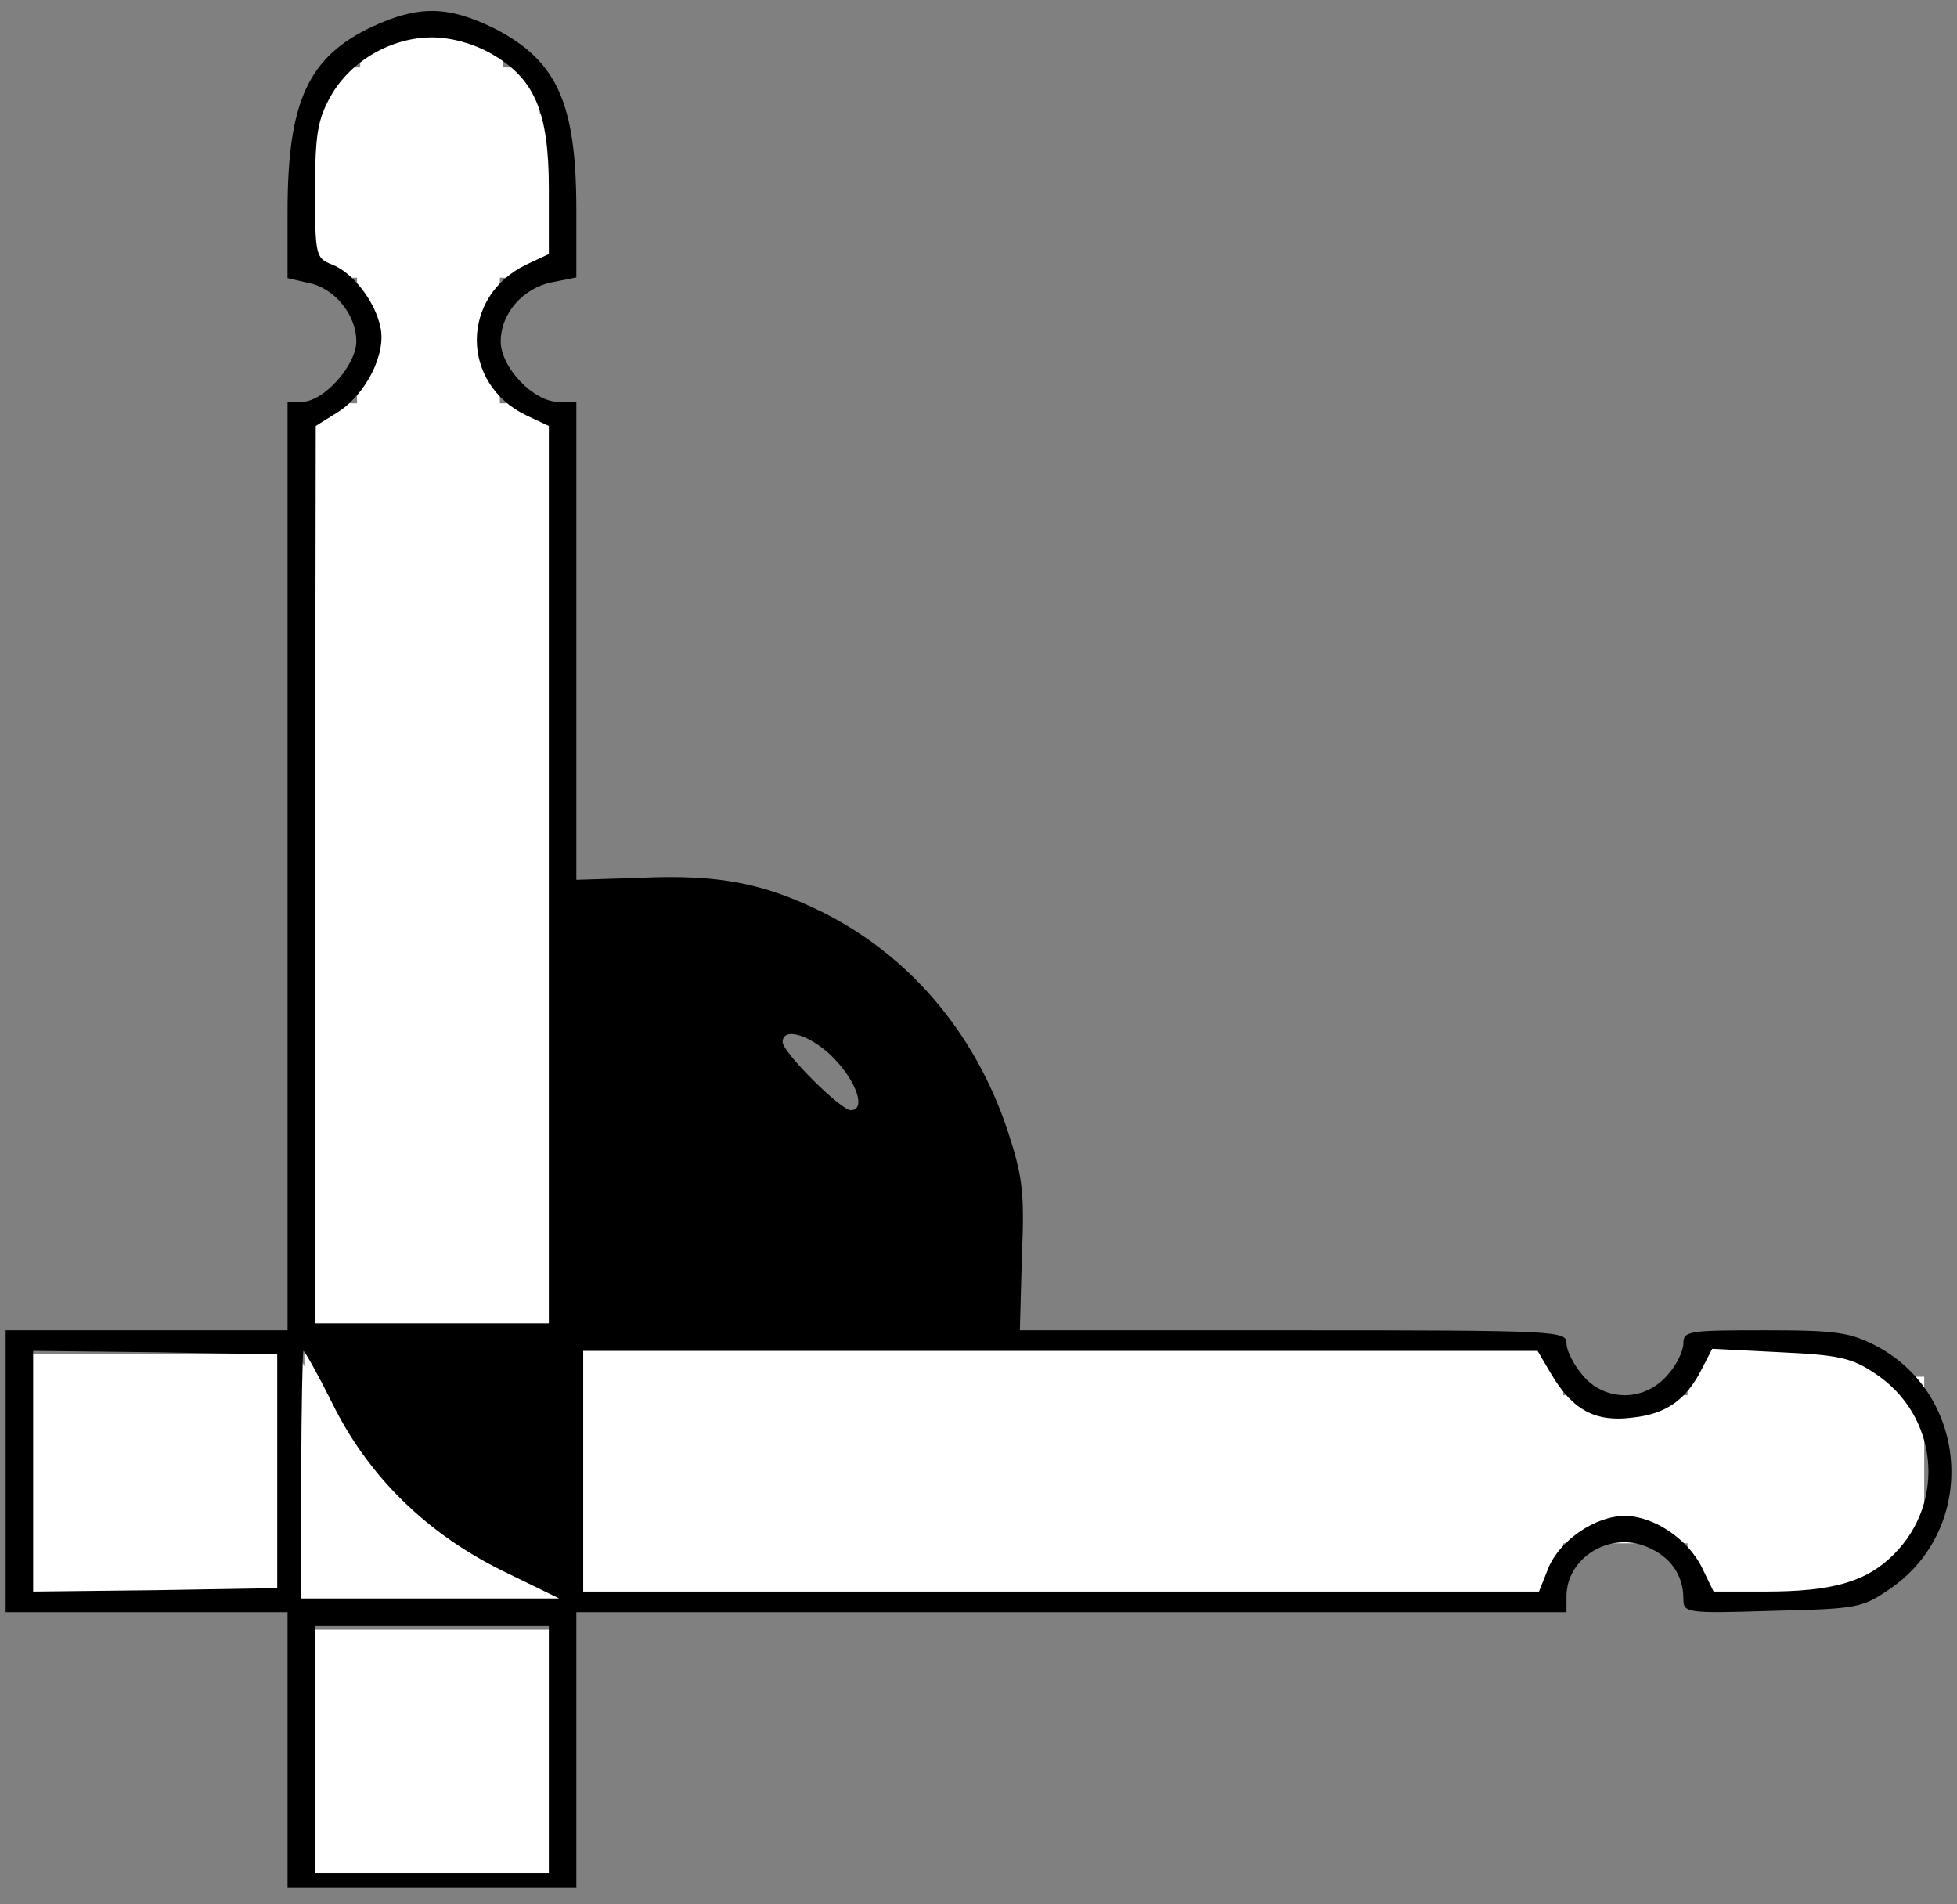 <?xml version="1.0" encoding="UTF-8" standalone="no" ?>
<!DOCTYPE svg PUBLIC "-//W3C//DTD SVG 1.1//EN" "http://www.w3.org/Graphics/SVG/1.1/DTD/svg11.dtd">
<svg xmlns="http://www.w3.org/2000/svg" xmlns:xlink="http://www.w3.org/1999/xlink" version="1.1" width="370" height="360" viewBox="0 0 370 360" xml:space="preserve">
<rect x="0" y="0" width="370" height="360" fill="#808080" stroke="none"/>
<desc>Created with https://svgeditoronline.com/</desc>
<g transform="matrix(0.45 0 0 0.46 81.5 331.07)"  >
<polygon style="stroke: rgb(0,0,0); stroke-width: 0; stroke-dasharray: none; stroke-linecap: butt; stroke-dashoffset: 0; stroke-linejoin: miter; stroke-miterlimit: 4; fill: rgb(255,255,255); fill-rule: nonzero; opacity: 1;"  points="-50,-50 -50,50 50,50 50,-50 " />
</g>
<g transform="matrix(0.48 0 0 0.45 29.53 278.4)"  >
<polygon style="stroke: rgb(0,0,0); stroke-width: 0; stroke-dasharray: none; stroke-linecap: butt; stroke-dashoffset: 0; stroke-linejoin: miter; stroke-miterlimit: 4; fill: rgb(255,255,255); fill-rule: nonzero; opacity: 1;"  points="-50,-50 -50,50 50,50 50,-50 " />
</g>
<g transform="matrix(1 0 0 1 490 207.2)"  >
<g style=""   >
		<g transform="matrix(1 0 0 1 0 0)"  >
<circle style="stroke: none; stroke-width: 1; stroke-dasharray: none; stroke-linecap: butt; stroke-dashoffset: 0; stroke-linejoin: miter; stroke-miterlimit: 4; fill: rgb(255,255,255); fill-opacity: 0.36; fill-rule: nonzero; opacity: 1;"  cx="0" cy="0" r="6" />
</g>
</g>
</g>
<g transform="matrix(1 0 0 1 281.33 192.93)"  >
<g style=""   >
		<g transform="matrix(1 0 0 1 0 0)"  >
<circle style="stroke: none; stroke-width: 1; stroke-dasharray: none; stroke-linecap: butt; stroke-dashoffset: 0; stroke-linejoin: miter; stroke-miterlimit: 4; fill: rgb(255,255,255); fill-opacity: 0.91; fill-rule: nonzero; opacity: 1;"  cx="0" cy="0" r="0" />
</g>
</g>
</g>
<g transform="matrix(0.22 0 0 0.47 67.51 279.6)"  >
<polygon style="stroke: rgb(0,0,0); stroke-width: 0; stroke-dasharray: none; stroke-linecap: butt; stroke-dashoffset: 0; stroke-linejoin: miter; stroke-miterlimit: 4; fill: rgb(255,255,255); fill-rule: nonzero; opacity: 1;" vector-effect="non-scaling-stroke"  points="-50,-50 50,50 -50,50 " />
</g>
<g transform="matrix(0.46 0 0 0.24 79.51 290.77)"  >
<polygon style="stroke: rgb(0,0,0); stroke-width: 0; stroke-dasharray: none; stroke-linecap: butt; stroke-dashoffset: 0; stroke-linejoin: miter; stroke-miterlimit: 4; fill: rgb(255,255,255); fill-rule: nonzero; opacity: 1;"  points="-50,-50 50,50 -50,50 " />
</g>
<g transform="matrix(0.84 0 0 0.68 70.99 293.4)"  >
<g style=""   >
		<g transform="matrix(1 0 0 1 1.67 3)"  >
<circle style="stroke: none; stroke-width: 1; stroke-dasharray: none; stroke-linecap: butt; stroke-dashoffset: 0; stroke-linejoin: miter; stroke-miterlimit: 4; fill: rgb(255,255,255); fill-opacity: 0.06; fill-rule: nonzero; opacity: 1;"  cx="0" cy="0" r="1.5" />
</g>
		<g transform="matrix(1 0 0 1 1.67 2.67)"  >
<circle style="stroke: none; stroke-width: 1; stroke-dasharray: none; stroke-linecap: butt; stroke-dashoffset: 0; stroke-linejoin: miter; stroke-miterlimit: 4; fill: rgb(255,255,255); fill-opacity: 0.3; fill-rule: nonzero; opacity: 1;"  cx="0" cy="0" r="3" />
</g>
		<g transform="matrix(1 0 0 1 1.67 2.67)"  >
<circle style="stroke: none; stroke-width: 1; stroke-dasharray: none; stroke-linecap: butt; stroke-dashoffset: 0; stroke-linejoin: miter; stroke-miterlimit: 4; fill: rgb(255,255,255); fill-opacity: 0.71; fill-rule: nonzero; opacity: 1;"  cx="0" cy="0" r="7" />
</g>
		<g transform="matrix(1 0 0 1 1.67 2.33)"  >
<circle style="stroke: none; stroke-width: 1; stroke-dasharray: none; stroke-linecap: butt; stroke-dashoffset: 0; stroke-linejoin: miter; stroke-miterlimit: 4; fill: rgb(255,255,255); fill-opacity: 0.31; fill-rule: nonzero; opacity: 1;"  cx="0" cy="0" r="0.5" />
</g>
		<g transform="matrix(1 0 0 1 1.67 2)"  >
<circle style="stroke: none; stroke-width: 1; stroke-dasharray: none; stroke-linecap: butt; stroke-dashoffset: 0; stroke-linejoin: miter; stroke-miterlimit: 4; fill: rgb(255,255,255); fill-opacity: 0.02; fill-rule: nonzero; opacity: 1;"  cx="0" cy="0" r="4" />
</g>
		<g transform="matrix(1 0 0 1 1.67 1.67)"  >
<circle style="stroke: none; stroke-width: 1; stroke-dasharray: none; stroke-linecap: butt; stroke-dashoffset: 0; stroke-linejoin: miter; stroke-miterlimit: 4; fill: rgb(255,255,255); fill-opacity: 0.58; fill-rule: nonzero; opacity: 1;"  cx="0" cy="0" r="2.5" />
</g>
		<g transform="matrix(1 0 0 1 1.67 1.33)"  >
<circle style="stroke: none; stroke-width: 1; stroke-dasharray: none; stroke-linecap: butt; stroke-dashoffset: 0; stroke-linejoin: miter; stroke-miterlimit: 4; fill: rgb(255,255,255); fill-opacity: 0.97; fill-rule: nonzero; opacity: 1;"  cx="0" cy="0" r="0.5" />
</g>
		<g transform="matrix(1 0 0 1 1.67 1.33)"  >
<circle style="stroke: none; stroke-width: 1; stroke-dasharray: none; stroke-linecap: butt; stroke-dashoffset: 0; stroke-linejoin: miter; stroke-miterlimit: 4; fill: rgb(255,255,255); fill-opacity: 0.06; fill-rule: nonzero; opacity: 1;"  cx="0" cy="0" r="5.5" />
</g>
		<g transform="matrix(1 0 0 1 1.67 1.33)"  >
<circle style="stroke: none; stroke-width: 1; stroke-dasharray: none; stroke-linecap: butt; stroke-dashoffset: 0; stroke-linejoin: miter; stroke-miterlimit: 4; fill: rgb(255,255,255); fill-opacity: 0.47; fill-rule: nonzero; opacity: 1;"  cx="0" cy="0" r="5" />
</g>
		<g transform="matrix(1 0 0 1 1.67 1)"  >
<circle style="stroke: none; stroke-width: 1; stroke-dasharray: none; stroke-linecap: butt; stroke-dashoffset: 0; stroke-linejoin: miter; stroke-miterlimit: 4; fill: rgb(255,255,255); fill-opacity: 0.3; fill-rule: nonzero; opacity: 1;"  cx="0" cy="0" r="11" />
</g>
		<g transform="matrix(1 0 0 1 1.67 0.67)"  >
<circle style="stroke: none; stroke-width: 1; stroke-dasharray: none; stroke-linecap: butt; stroke-dashoffset: 0; stroke-linejoin: miter; stroke-miterlimit: 4; fill: rgb(255,255,255); fill-opacity: 0.12; fill-rule: nonzero; opacity: 1;"  cx="0" cy="0" r="7" />
</g>
		<g transform="matrix(1 0 0 1 1.67 0.67)"  >
<circle style="stroke: none; stroke-width: 1; stroke-dasharray: none; stroke-linecap: butt; stroke-dashoffset: 0; stroke-linejoin: miter; stroke-miterlimit: 4; fill: rgb(255,255,255); fill-opacity: 0.84; fill-rule: nonzero; opacity: 1;"  cx="0" cy="0" r="5.5" />
</g>
		<g transform="matrix(1 0 0 1 1.33 0.67)"  >
<circle style="stroke: none; stroke-width: 1; stroke-dasharray: none; stroke-linecap: butt; stroke-dashoffset: 0; stroke-linejoin: miter; stroke-miterlimit: 4; fill: rgb(255,255,255); fill-opacity: 0.68; fill-rule: nonzero; opacity: 1;"  cx="0" cy="0" r="5" />
</g>
		<g transform="matrix(1 0 0 1 1.33 0.33)"  >
<circle style="stroke: none; stroke-width: 1; stroke-dasharray: none; stroke-linecap: butt; stroke-dashoffset: 0; stroke-linejoin: miter; stroke-miterlimit: 4; fill: rgb(255,255,255); fill-opacity: 0.62; fill-rule: nonzero; opacity: 1;"  cx="0" cy="0" r="0" />
</g>
		<g transform="matrix(1 0 0 1 1 0.33)"  >
<circle style="stroke: none; stroke-width: 1; stroke-dasharray: none; stroke-linecap: butt; stroke-dashoffset: 0; stroke-linejoin: miter; stroke-miterlimit: 4; fill: rgb(255,255,255); fill-opacity: 0.14; fill-rule: nonzero; opacity: 1;"  cx="0" cy="0" r="10" />
</g>
		<g transform="matrix(1 0 0 1 0.67 0)"  >
<circle style="stroke: none; stroke-width: 1; stroke-dasharray: none; stroke-linecap: butt; stroke-dashoffset: 0; stroke-linejoin: miter; stroke-miterlimit: 4; fill: rgb(255,255,255); fill-opacity: 0.78; fill-rule: nonzero; opacity: 1;"  cx="0" cy="0" r="6.5" />
</g>
		<g transform="matrix(1 0 0 1 0.33 0)"  >
<circle style="stroke: none; stroke-width: 1; stroke-dasharray: none; stroke-linecap: butt; stroke-dashoffset: 0; stroke-linejoin: miter; stroke-miterlimit: 4; fill: rgb(255,255,255); fill-opacity: 0.68; fill-rule: nonzero; opacity: 1;"  cx="0" cy="0" r="1.5" />
</g>
		<g transform="matrix(1 0 0 1 0.33 0)"  >
<circle style="stroke: none; stroke-width: 1; stroke-dasharray: none; stroke-linecap: butt; stroke-dashoffset: 0; stroke-linejoin: miter; stroke-miterlimit: 4; fill: rgb(255,255,255); fill-opacity: 0.87; fill-rule: nonzero; opacity: 1;"  cx="0" cy="0" r="5.5" />
</g>
		<g transform="matrix(1 0 0 1 0 0)"  >
<circle style="stroke: none; stroke-width: 1; stroke-dasharray: none; stroke-linecap: butt; stroke-dashoffset: 0; stroke-linejoin: miter; stroke-miterlimit: 4; fill: rgb(255,255,255); fill-opacity: 0.51; fill-rule: nonzero; opacity: 1;"  cx="0" cy="0" r="3" />
</g>
		<g transform="matrix(1 0 0 1 -0.33 0)"  >
<circle style="stroke: none; stroke-width: 1; stroke-dasharray: none; stroke-linecap: butt; stroke-dashoffset: 0; stroke-linejoin: miter; stroke-miterlimit: 4; fill: rgb(255,255,255); fill-opacity: 0.29; fill-rule: nonzero; opacity: 1;"  cx="0" cy="0" r="4.5" />
</g>
		<g transform="matrix(1 0 0 1 -0.67 0)"  >
<circle style="stroke: none; stroke-width: 1; stroke-dasharray: none; stroke-linecap: butt; stroke-dashoffset: 0; stroke-linejoin: miter; stroke-miterlimit: 4; fill: rgb(255,255,255); fill-opacity: 0.87; fill-rule: nonzero; opacity: 1;"  cx="0" cy="0" r="12" />
</g>
		<g transform="matrix(1 0 0 1 -0.67 0.33)"  >
<circle style="stroke: none; stroke-width: 1; stroke-dasharray: none; stroke-linecap: butt; stroke-dashoffset: 0; stroke-linejoin: miter; stroke-miterlimit: 4; fill: rgb(255,255,255); fill-opacity: 0.75; fill-rule: nonzero; opacity: 1;"  cx="0" cy="0" r="1.5" />
</g>
		<g transform="matrix(1 0 0 1 -0.67 0.67)"  >
<circle style="stroke: none; stroke-width: 1; stroke-dasharray: none; stroke-linecap: butt; stroke-dashoffset: 0; stroke-linejoin: miter; stroke-miterlimit: 4; fill: rgb(255,255,255); fill-opacity: 0.91; fill-rule: nonzero; opacity: 1;"  cx="0" cy="0" r="7" />
</g>
		<g transform="matrix(1 0 0 1 -1 1)"  >
<circle style="stroke: none; stroke-width: 1; stroke-dasharray: none; stroke-linecap: butt; stroke-dashoffset: 0; stroke-linejoin: miter; stroke-miterlimit: 4; fill: rgb(255,255,255); fill-opacity: 0.6; fill-rule: nonzero; opacity: 1;"  cx="0" cy="0" r="4" />
</g>
		<g transform="matrix(1 0 0 1 -1 1.33)"  >
<circle style="stroke: none; stroke-width: 1; stroke-dasharray: none; stroke-linecap: butt; stroke-dashoffset: 0; stroke-linejoin: miter; stroke-miterlimit: 4; fill: rgb(255,255,255); fill-opacity: 0.16; fill-rule: nonzero; opacity: 1;"  cx="0" cy="0" r="0.5" />
</g>
		<g transform="matrix(1 0 0 1 -1.33 1.33)"  >
<circle style="stroke: none; stroke-width: 1; stroke-dasharray: none; stroke-linecap: butt; stroke-dashoffset: 0; stroke-linejoin: miter; stroke-miterlimit: 4; fill: rgb(255,255,255); fill-opacity: 0.58; fill-rule: nonzero; opacity: 1;"  cx="0" cy="0" r="3" />
</g>
		<g transform="matrix(1 0 0 1 -1.67 1.67)"  >
<circle style="stroke: none; stroke-width: 1; stroke-dasharray: none; stroke-linecap: butt; stroke-dashoffset: 0; stroke-linejoin: miter; stroke-miterlimit: 4; fill: rgb(255,255,255); fill-opacity: 0.16; fill-rule: nonzero; opacity: 1;"  cx="0" cy="0" r="3.5" />
</g>
		<g transform="matrix(1 0 0 1 -2 1.67)"  >
<circle style="stroke: none; stroke-width: 1; stroke-dasharray: none; stroke-linecap: butt; stroke-dashoffset: 0; stroke-linejoin: miter; stroke-miterlimit: 4; fill: rgb(255,255,255); fill-opacity: 0.31; fill-rule: nonzero; opacity: 1;"  cx="0" cy="0" r="0.5" />
</g>
</g>
</g>
<g transform="matrix(0.78 0 0 0.78 65.54 288.78)"  >
<g style=""   >
		<g transform="matrix(1 0 0 1 -0.5 0.33)"  >
<circle style="stroke: none; stroke-width: 1; stroke-dasharray: none; stroke-linecap: butt; stroke-dashoffset: 0; stroke-linejoin: miter; stroke-miterlimit: 4; fill: rgb(255,255,255); fill-opacity: 0.98; fill-rule: nonzero; opacity: 1;"  cx="0" cy="0" r="1.5" />
</g>
		<g transform="matrix(1 0 0 1 -0.17 0.33)"  >
<circle style="stroke: none; stroke-width: 1; stroke-dasharray: none; stroke-linecap: butt; stroke-dashoffset: 0; stroke-linejoin: miter; stroke-miterlimit: 4; fill: rgb(255,255,255); fill-opacity: 0.06; fill-rule: nonzero; opacity: 1;"  cx="0" cy="0" r="9.5" />
</g>
		<g transform="matrix(1 0 0 1 0.17 0)"  >
<circle style="stroke: none; stroke-width: 1; stroke-dasharray: none; stroke-linecap: butt; stroke-dashoffset: 0; stroke-linejoin: miter; stroke-miterlimit: 4; fill: rgb(255,255,255); fill-opacity: 0.51; fill-rule: nonzero; opacity: 1;"  cx="0" cy="0" r="11.5" />
</g>
		<g transform="matrix(1 0 0 1 0.17 -0.33)"  >
<circle style="stroke: none; stroke-width: 1; stroke-dasharray: none; stroke-linecap: butt; stroke-dashoffset: 0; stroke-linejoin: miter; stroke-miterlimit: 4; fill: rgb(255,255,255); fill-opacity: 0.54; fill-rule: nonzero; opacity: 1;"  cx="0" cy="0" r="10" />
</g>
		<g transform="matrix(1 0 0 1 0.17 -0.33)"  >
<circle style="stroke: none; stroke-width: 1; stroke-dasharray: none; stroke-linecap: butt; stroke-dashoffset: 0; stroke-linejoin: miter; stroke-miterlimit: 4; fill: rgb(255,255,255); fill-opacity: 0.44; fill-rule: nonzero; opacity: 1;"  cx="0" cy="0" r="9.5" />
</g>
		<g transform="matrix(1 0 0 1 0.17 -0.67)"  >
<circle style="stroke: none; stroke-width: 1; stroke-dasharray: none; stroke-linecap: butt; stroke-dashoffset: 0; stroke-linejoin: miter; stroke-miterlimit: 4; fill: rgb(255,255,255); fill-opacity: 0.55; fill-rule: nonzero; opacity: 1;"  cx="0" cy="0" r="0.5" />
</g>
		<g transform="matrix(1 0 0 1 0.17 -0.33)"  >
<circle style="stroke: none; stroke-width: 1; stroke-dasharray: none; stroke-linecap: butt; stroke-dashoffset: 0; stroke-linejoin: miter; stroke-miterlimit: 4; fill: rgb(255,255,255); fill-opacity: 0.21; fill-rule: nonzero; opacity: 1;"  cx="0" cy="0" r="7" />
</g>
		<g transform="matrix(1 0 0 1 0.17 -0.33)"  >
<circle style="stroke: none; stroke-width: 1; stroke-dasharray: none; stroke-linecap: butt; stroke-dashoffset: 0; stroke-linejoin: miter; stroke-miterlimit: 4; fill: rgb(255,255,255); fill-opacity: 0.25; fill-rule: nonzero; opacity: 1;"  cx="0" cy="0" r="8" />
</g>
		<g transform="matrix(1 0 0 1 -0.17 -0.33)"  >
<circle style="stroke: none; stroke-width: 1; stroke-dasharray: none; stroke-linecap: butt; stroke-dashoffset: 0; stroke-linejoin: miter; stroke-miterlimit: 4; fill: rgb(255,255,255); fill-opacity: 0.06; fill-rule: nonzero; opacity: 1;"  cx="0" cy="0" r="8.5" />
</g>
		<g transform="matrix(1 0 0 1 -0.17 0)"  >
<circle style="stroke: none; stroke-width: 1; stroke-dasharray: none; stroke-linecap: butt; stroke-dashoffset: 0; stroke-linejoin: miter; stroke-miterlimit: 4; fill: rgb(255,255,255); fill-opacity: 0.65; fill-rule: nonzero; opacity: 1;"  cx="0" cy="0" r="11.5" />
</g>
		<g transform="matrix(1 0 0 1 -0.17 0.33)"  >
<circle style="stroke: none; stroke-width: 1; stroke-dasharray: none; stroke-linecap: butt; stroke-dashoffset: 0; stroke-linejoin: miter; stroke-miterlimit: 4; fill: rgb(255,255,255); fill-opacity: 0.07; fill-rule: nonzero; opacity: 1;"  cx="0" cy="0" r="6" />
</g>
</g>
</g>
<g transform="matrix(0.53 0 0 0.66 64.54 282.62)"  >
<g style=""   >
		<g transform="matrix(1 0 0 1 2.33 1.5)"  >
<circle style="stroke: none; stroke-width: 1; stroke-dasharray: none; stroke-linecap: butt; stroke-dashoffset: 0; stroke-linejoin: miter; stroke-miterlimit: 4; fill: rgb(255,255,255); fill-opacity: 0.46; fill-rule: nonzero; opacity: 1;"  cx="0" cy="0" r="4" />
</g>
		<g transform="matrix(1 0 0 1 2.33 1.5)"  >
<circle style="stroke: none; stroke-width: 1; stroke-dasharray: none; stroke-linecap: butt; stroke-dashoffset: 0; stroke-linejoin: miter; stroke-miterlimit: 4; fill: rgb(255,255,255); fill-opacity: 0.85; fill-rule: nonzero; opacity: 1;"  cx="0" cy="0" r="8.5" />
</g>
		<g transform="matrix(1 0 0 1 1.67 1.5)"  >
<circle style="stroke: none; stroke-width: 1; stroke-dasharray: none; stroke-linecap: butt; stroke-dashoffset: 0; stroke-linejoin: miter; stroke-miterlimit: 4; fill: rgb(255,255,255); fill-opacity: 0.76; fill-rule: nonzero; opacity: 1;"  cx="0" cy="0" r="2" />
</g>
		<g transform="matrix(1 0 0 1 1.67 1.17)"  >
<circle style="stroke: none; stroke-width: 1; stroke-dasharray: none; stroke-linecap: butt; stroke-dashoffset: 0; stroke-linejoin: miter; stroke-miterlimit: 4; fill: rgb(255,255,255); fill-opacity: 0.74; fill-rule: nonzero; opacity: 1;"  cx="0" cy="0" r="0.5" />
</g>
		<g transform="matrix(1 0 0 1 1.67 0.83)"  >
<circle style="stroke: none; stroke-width: 1; stroke-dasharray: none; stroke-linecap: butt; stroke-dashoffset: 0; stroke-linejoin: miter; stroke-miterlimit: 4; fill: rgb(255,255,255); fill-opacity: 0.73; fill-rule: nonzero; opacity: 1;"  cx="0" cy="0" r="2" />
</g>
		<g transform="matrix(1 0 0 1 1.33 0.83)"  >
<circle style="stroke: none; stroke-width: 1; stroke-dasharray: none; stroke-linecap: butt; stroke-dashoffset: 0; stroke-linejoin: miter; stroke-miterlimit: 4; fill: rgb(255,255,255); fill-opacity: 0.67; fill-rule: nonzero; opacity: 1;"  cx="0" cy="0" r="0" />
</g>
		<g transform="matrix(1 0 0 1 1 0.5)"  >
<circle style="stroke: none; stroke-width: 1; stroke-dasharray: none; stroke-linecap: butt; stroke-dashoffset: 0; stroke-linejoin: miter; stroke-miterlimit: 4; fill: rgb(255,255,255); fill-opacity: 0.43; fill-rule: nonzero; opacity: 1;"  cx="0" cy="0" r="7.5" />
</g>
		<g transform="matrix(1 0 0 1 1 0.5)"  >
<circle style="stroke: none; stroke-width: 1; stroke-dasharray: none; stroke-linecap: butt; stroke-dashoffset: 0; stroke-linejoin: miter; stroke-miterlimit: 4; fill: rgb(255,255,255); fill-opacity: 0; fill-rule: nonzero; opacity: 1;"  cx="0" cy="0" r="7.5" />
</g>
		<g transform="matrix(1 0 0 1 0.67 0.5)"  >
<circle style="stroke: none; stroke-width: 1; stroke-dasharray: none; stroke-linecap: butt; stroke-dashoffset: 0; stroke-linejoin: miter; stroke-miterlimit: 4; fill: rgb(255,255,255); fill-opacity: 0.16; fill-rule: nonzero; opacity: 1;"  cx="0" cy="0" r="11" />
</g>
		<g transform="matrix(1 0 0 1 0.33 0.5)"  >
<circle style="stroke: none; stroke-width: 1; stroke-dasharray: none; stroke-linecap: butt; stroke-dashoffset: 0; stroke-linejoin: miter; stroke-miterlimit: 4; fill: rgb(255,255,255); fill-opacity: 0.36; fill-rule: nonzero; opacity: 1;"  cx="0" cy="0" r="12" />
</g>
		<g transform="matrix(1 0 0 1 0.33 0.17)"  >
<circle style="stroke: none; stroke-width: 1; stroke-dasharray: none; stroke-linecap: butt; stroke-dashoffset: 0; stroke-linejoin: miter; stroke-miterlimit: 4; fill: rgb(255,255,255); fill-opacity: 0.15; fill-rule: nonzero; opacity: 1;"  cx="0" cy="0" r="9.5" />
</g>
		<g transform="matrix(1 0 0 1 0 0.17)"  >
<circle style="stroke: none; stroke-width: 1; stroke-dasharray: none; stroke-linecap: butt; stroke-dashoffset: 0; stroke-linejoin: miter; stroke-miterlimit: 4; fill: rgb(255,255,255); fill-opacity: 0.51; fill-rule: nonzero; opacity: 1;"  cx="0" cy="0" r="10" />
</g>
		<g transform="matrix(1 0 0 1 0 -0.17)"  >
<circle style="stroke: none; stroke-width: 1; stroke-dasharray: none; stroke-linecap: butt; stroke-dashoffset: 0; stroke-linejoin: miter; stroke-miterlimit: 4; fill: rgb(255,255,255); fill-opacity: 0.59; fill-rule: nonzero; opacity: 1;"  cx="0" cy="0" r="4" />
</g>
		<g transform="matrix(1 0 0 1 -0.33 -0.17)"  >
<circle style="stroke: none; stroke-width: 1; stroke-dasharray: none; stroke-linecap: butt; stroke-dashoffset: 0; stroke-linejoin: miter; stroke-miterlimit: 4; fill: rgb(255,255,255); fill-opacity: 0.72; fill-rule: nonzero; opacity: 1;"  cx="0" cy="0" r="7.5" />
</g>
		<g transform="matrix(1 0 0 1 -0.33 -0.5)"  >
<circle style="stroke: none; stroke-width: 1; stroke-dasharray: none; stroke-linecap: butt; stroke-dashoffset: 0; stroke-linejoin: miter; stroke-miterlimit: 4; fill: rgb(255,255,255); fill-opacity: 0.13; fill-rule: nonzero; opacity: 1;"  cx="0" cy="0" r="12" />
</g>
		<g transform="matrix(1 0 0 1 -0.33 -0.5)"  >
<circle style="stroke: none; stroke-width: 1; stroke-dasharray: none; stroke-linecap: butt; stroke-dashoffset: 0; stroke-linejoin: miter; stroke-miterlimit: 4; fill: rgb(255,255,255); fill-opacity: 0.6; fill-rule: nonzero; opacity: 1;"  cx="0" cy="0" r="7" />
</g>
</g>
</g>
<g transform="matrix(0.5 0 0 0.48 82.55 279.75)"  >
<polygon style="stroke: rgb(0,0,0); stroke-width: 0; stroke-dasharray: none; stroke-linecap: butt; stroke-dashoffset: 0; stroke-linejoin: miter; stroke-miterlimit: 4; fill: rgb(255,255,255); fill-rule: nonzero; opacity: 1;" vector-effect="non-scaling-stroke"  points="-50,-50 -50,50 50,50 50,-50 " />
</g>
<g transform="matrix(1.86 0 0 0.48 202.55 278)"  >
<polygon style="stroke: rgb(0,0,0); stroke-width: 0; stroke-dasharray: none; stroke-linecap: butt; stroke-dashoffset: 0; stroke-linejoin: miter; stroke-miterlimit: 4; fill: rgb(255,255,255); fill-rule: nonzero; opacity: 1;" vector-effect="non-scaling-stroke"  points="-50,-50 -50,50 50,50 50,-50 " />
</g>
<g transform="matrix(0.34 0 0 0.48 336.05 278.5)"  >
<polygon style="stroke: rgb(0,0,0); stroke-width: 0; stroke-dasharray: none; stroke-linecap: butt; stroke-dashoffset: 0; stroke-linejoin: miter; stroke-miterlimit: 4; fill: rgb(255,255,255); fill-rule: nonzero; opacity: 1;"  points="-50,-50 -50,50 50,50 50,-50 " />
</g>
<g transform="matrix(0.34 0 0 0.28 308 277.75)"  >
<polygon style="stroke: rgb(0,0,0); stroke-width: 0; stroke-dasharray: none; stroke-linecap: butt; stroke-dashoffset: 0; stroke-linejoin: miter; stroke-miterlimit: 4; fill: rgb(255,255,255); fill-rule: nonzero; opacity: 1;"  points="-50,-50 -50,50 50,50 50,-50 " />
</g>
<g transform="matrix(0.14 0 0 0.33 356.8 276.75)"  >
<polygon style="stroke: rgb(0,0,0); stroke-width: 0; stroke-dasharray: none; stroke-linecap: butt; stroke-dashoffset: 0; stroke-linejoin: miter; stroke-miterlimit: 4; fill: rgb(255,255,255); fill-rule: nonzero; opacity: 1;"  points="-50,-50 -50,50 50,50 50,-50 " />
</g>
<g transform="matrix(0.09 0 0 0.41 354.05 278)"  >
<polygon style="stroke: rgb(0,0,0); stroke-width: 0; stroke-dasharray: none; stroke-linecap: butt; stroke-dashoffset: 0; stroke-linejoin: miter; stroke-miterlimit: 4; fill: rgb(255,255,255); fill-rule: nonzero; opacity: 1;"  points="-50,-50 -50,50 50,50 50,-50 " />
</g>
<g transform="matrix(0.49 0 0 1.78 81.3 165.25)"  >
<polygon style="stroke: rgb(0,0,0); stroke-width: 0; stroke-dasharray: none; stroke-linecap: butt; stroke-dashoffset: 0; stroke-linejoin: miter; stroke-miterlimit: 4; fill: rgb(255,255,255); fill-rule: nonzero; opacity: 1;" vector-effect="non-scaling-stroke"  points="-50,-50 -50,50 50,50 50,-50 " />
</g>
<g transform="matrix(0.49 0 0 0.31 81.5 37)"  >
<polygon style="stroke: rgb(0,0,0); stroke-width: 0; stroke-dasharray: none; stroke-linecap: butt; stroke-dashoffset: 0; stroke-linejoin: miter; stroke-miterlimit: 4; fill: rgb(255,255,255); fill-rule: nonzero; opacity: 1;"  points="-50,-50 -50,50 50,50 50,-50 " />
</g>
<g transform="matrix(0.27 0 0 0.31 81.6 22)"  >
<polygon style="stroke: rgb(0,0,0); stroke-width: 0; stroke-dasharray: none; stroke-linecap: butt; stroke-dashoffset: 0; stroke-linejoin: miter; stroke-miterlimit: 4; fill: rgb(255,255,255); fill-rule: nonzero; opacity: 1;"  points="-50,-50 -50,50 50,50 50,-50 " />
</g>
<g transform="matrix(0.41 0 0 0.13 81.55 19.25)"  >
<polygon style="stroke: rgb(0,0,0); stroke-width: 0; stroke-dasharray: none; stroke-linecap: butt; stroke-dashoffset: 0; stroke-linejoin: miter; stroke-miterlimit: 4; fill: rgb(255,255,255); fill-rule: nonzero; opacity: 1;"  points="-50,-50 -50,50 50,50 50,-50 " />
</g>
<g transform="matrix(0.27 0 0 0.31 81 65)"  >
<polygon style="stroke: rgb(0,0,0); stroke-width: 0; stroke-dasharray: none; stroke-linecap: butt; stroke-dashoffset: 0; stroke-linejoin: miter; stroke-miterlimit: 4; fill: rgb(255,255,255); fill-rule: nonzero; opacity: 1;"  points="-50,-50 -50,50 50,50 50,-50 " />
</g>
<g transform="matrix(0.13 0 0 -0.13 185 179.42)"  >
<path style="stroke: none; stroke-width: 1; stroke-dasharray: none; stroke-linecap: butt; stroke-dashoffset: 0; stroke-linejoin: miter; stroke-miterlimit: 4; fill: rgb(0,0,0); fill-rule: nonzero; opacity: 1;"  transform=" translate(-1454.88, -1414.26)" d="M 574 2756 c -94 -44 -124 -109 -124 -269 l 0 -97 l 30 -7 c 38 -7 70 -46 70 -85 c 0 -35 -48 -88 -79 -88 l -21 0 l 0 -675 l 0 -675 l -205 0 l -205 0 l 0 -205 l 0 -205 l 205 0 l 205 0 l 0 -200 l 0 -200 l 210 0 l 210 0 l 0 200 l 0 200 l 720 0 l 720 0 l 0 23 c 0 56 63 95 117 72 c 34 -14 53 -41 53 -75 c 0 -21 3 -22 129 -18 c 125 3 131 4 173 33 c 126 88 114 280 -21 352 c -39 20 -58 23 -163 23 c -110 0 -118 -1 -118 -19 c 0 -11 -10 -32 -23 -46 c -33 -39 -91 -39 -123 -1 c -13 15 -24 36 -24 47 c 0 18 -10 19 -398 19 l -397 0 l 3 108 c 4 95 1 116 -22 186 c -48 141 -143 252 -270 315 c -84 41 -149 54 -262 49 l -94 -3 l 0 348 l 0 347 l -26 0 c -36 0 -84 50 -84 88 c 0 41 33 78 75 86 l 35 7 l 0 97 c 0 157 -28 218 -119 265 c -67 33 -110 34 -177 3 z m 171 -39 c 64 -36 85 -84 85 -197 l 0 -95 l -32 -15 c -97 -46 -97 -174 0 -220 l 32 -15 l 0 -652 l 0 -653 l -170 0 l -170 0 l 0 653 l 1 652 l 32 20 c 41 26 71 85 62 124 c -8 38 -41 80 -71 91 c -23 9 -24 14 -24 107 c 0 83 4 104 23 138 c 29 51 88 85 147 85 c 28 0 60 -9 85 -23 z m 501 -1463 c 33 -35 45 -74 23 -74 c -7 0 -31 20 -55 44 c -24 24 -44 48 -44 55 c 0 24 44 9 76 -25 z m -811 -599 l 0 -170 l -177 -3 l -178 -2 l 0 175 l 0 175 l 178 -2 l 177 -3 l 0 -170 z m 80 99 c 52 -106 137 -189 246 -243 l 84 -41 l -187 0 l -188 0 l 0 180 c 0 99 2 180 3 180 c 2 0 21 -34 42 -76 z m 1773 42 c 31 -52 64 -70 118 -63 c 48 5 78 25 101 71 l 15 29 l 99 -5 c 85 -4 104 -8 138 -31 c 91 -60 104 -186 27 -263 c -40 -40 -89 -54 -187 -54 l -75 0 l -17 35 c -20 41 -70 75 -112 75 c -43 0 -94 -35 -111 -75 l -14 -35 l -695 0 l -695 0 l 0 175 l 0 175 l 694 0 l 694 0 l 20 -34 z m -1458 -546 l 0 -180 l -170 0 l -170 0 l 0 180 l 0 180 l 170 0 l 170 0 l 0 -180 z" stroke-linecap="round" />
</g>
</svg>